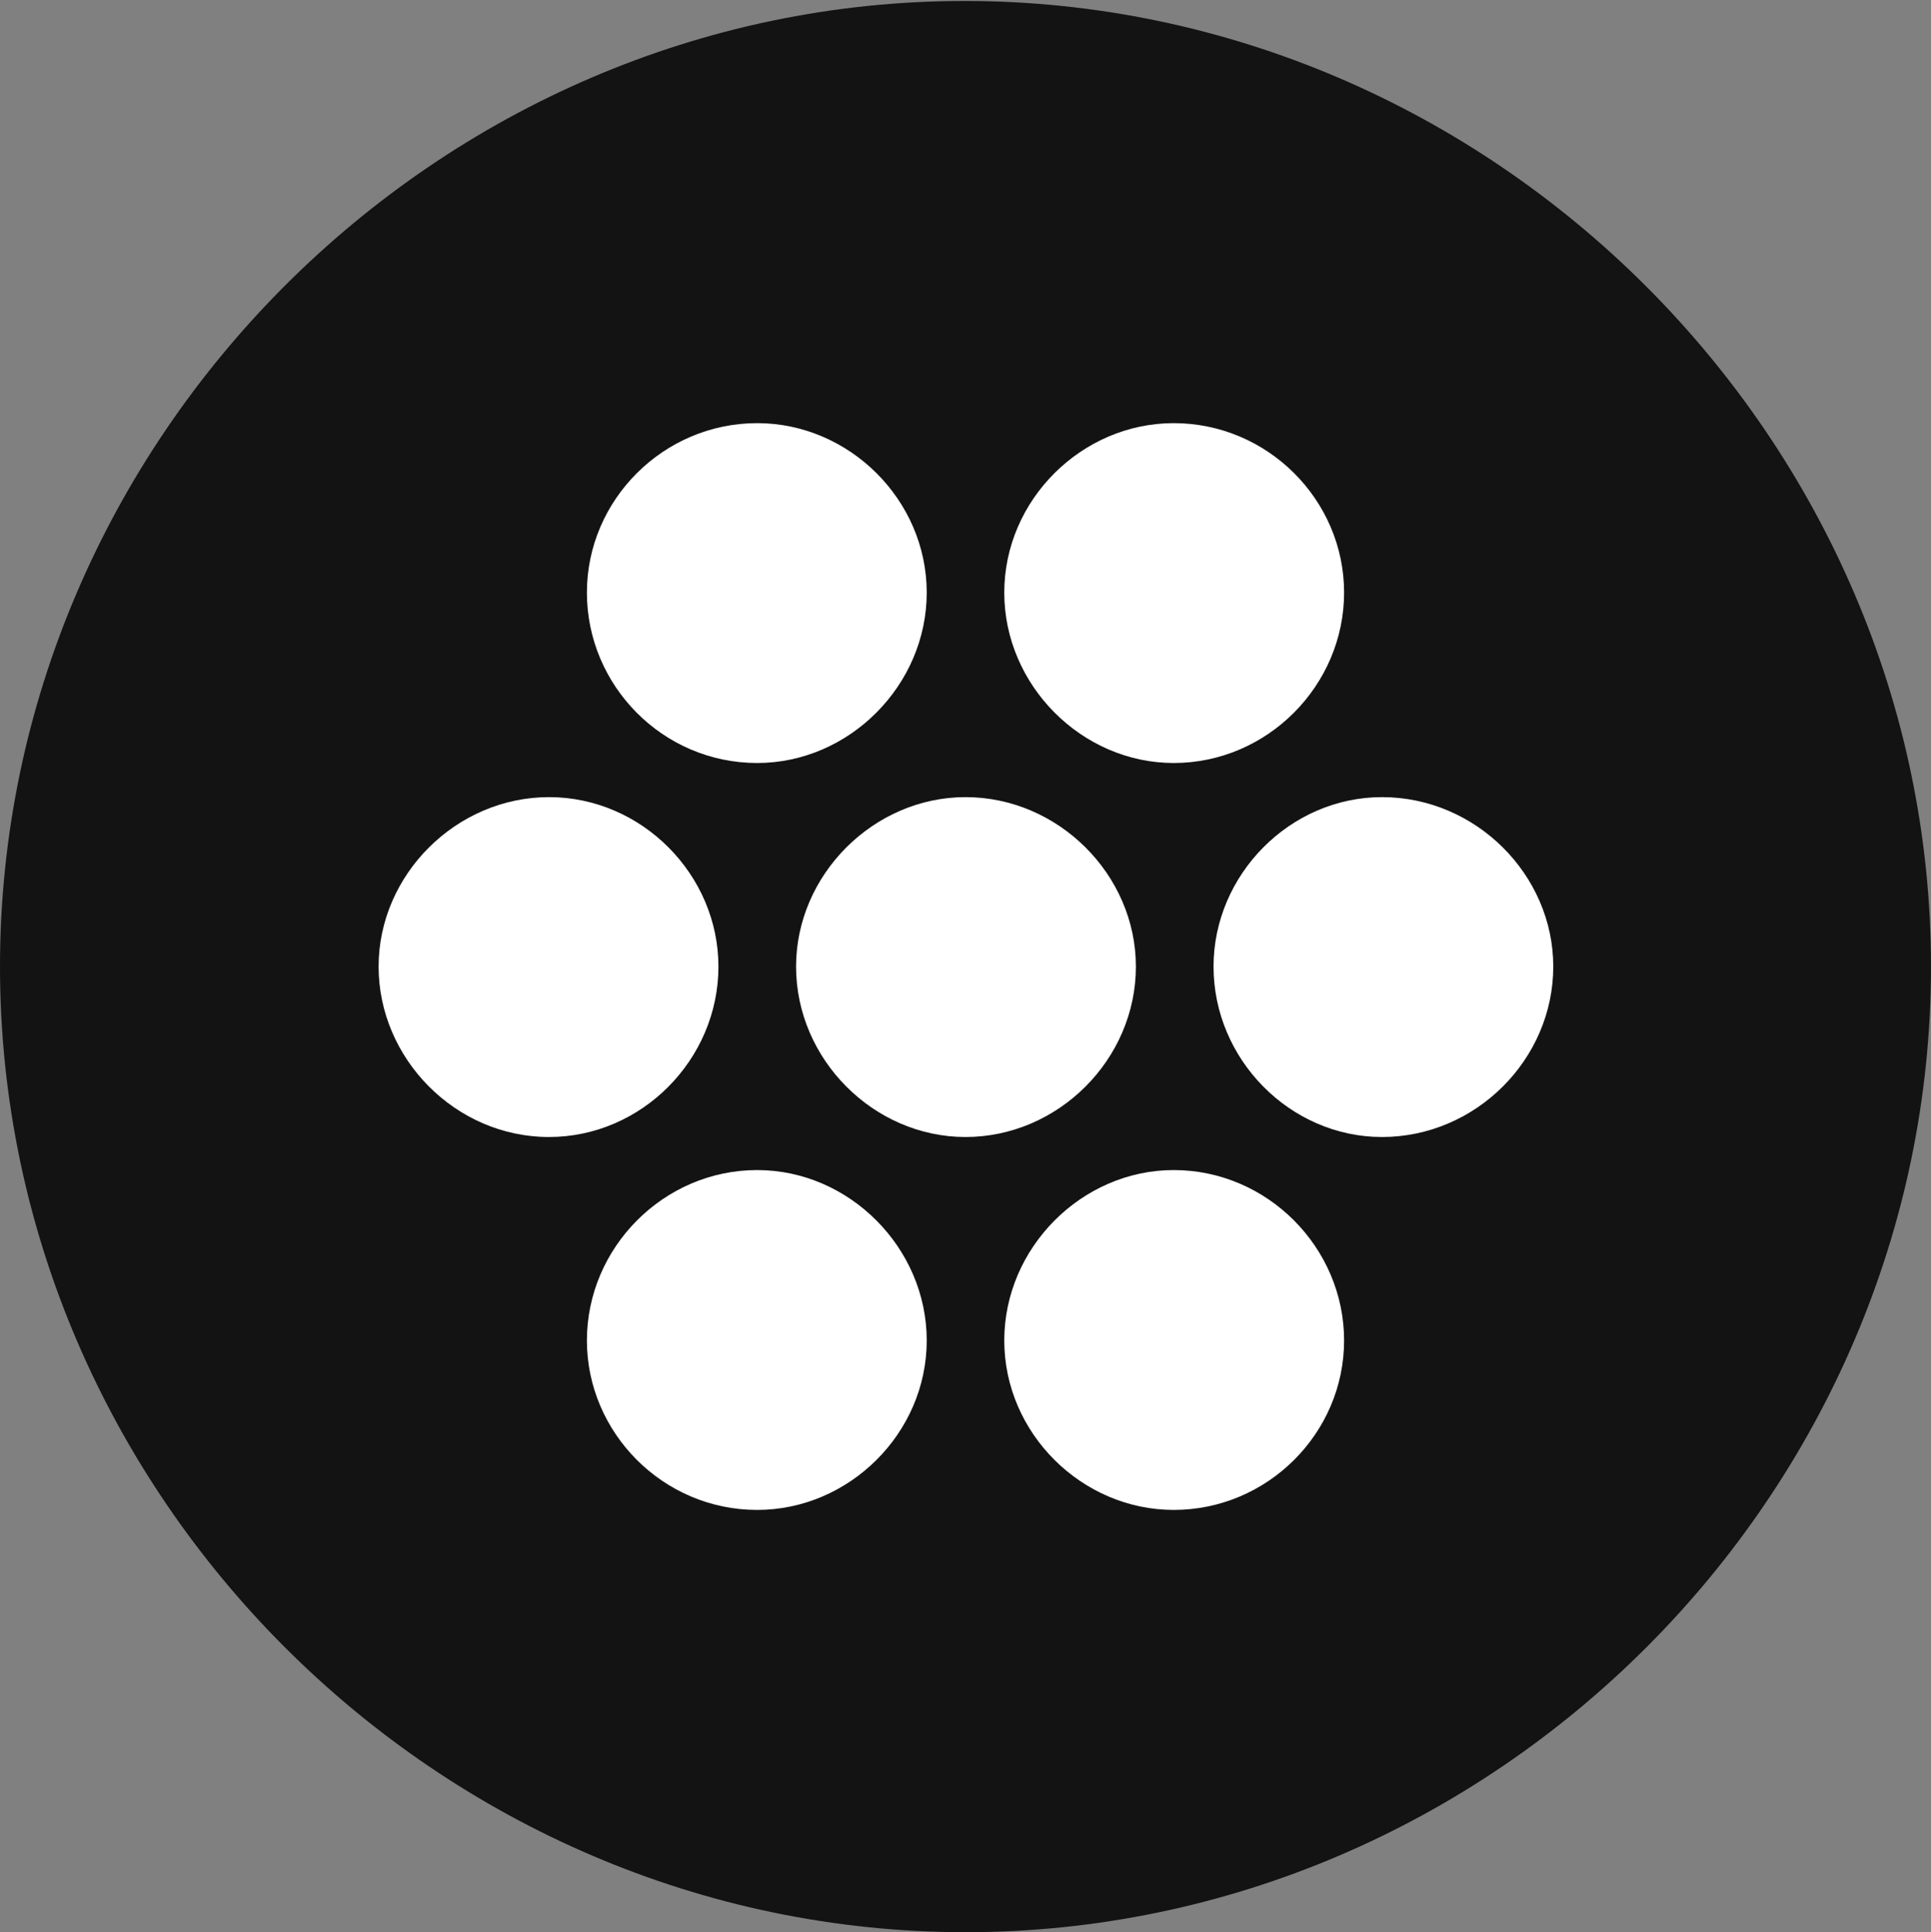 <?xml version="1.0" encoding="UTF-8"?>
<!--Generator: Apple Native CoreSVG 175.5-->
<!DOCTYPE svg
PUBLIC "-//W3C//DTD SVG 1.1//EN"
       "http://www.w3.org/Graphics/SVG/1.1/DTD/svg11.dtd">
<svg version="1.1" xmlns="http://www.w3.org/2000/svg" xmlns:xlink="http://www.w3.org/1999/xlink" width="19.922" height="19.932">
 <rect width="100%" height="100%" fill="#808080" stroke="none"/>
 <g>
  <rect height="19.932" opacity="0" width="19.922" x="0" y="0"/>
  <path d="M9.961 19.932C15.41 19.932 19.922 15.42 19.922 9.971C19.922 4.531 15.4 0.01 9.951 0.01C4.512 0.01 0 4.531 0 9.971C0 15.42 4.521 19.932 9.961 19.932Z" fill="#000000" fill-opacity="0.85"/>
  <path d="M7.812 7.871C6.836 7.871 6.055 7.07 6.055 6.113C6.055 5.156 6.846 4.365 7.812 4.365C8.76 4.365 9.561 5.156 9.561 6.113C9.561 7.07 8.76 7.871 7.812 7.871ZM12.109 7.871C11.162 7.871 10.361 7.07 10.361 6.113C10.361 5.156 11.162 4.365 12.109 4.365C13.076 4.365 13.867 5.156 13.867 6.113C13.867 7.07 13.076 7.871 12.109 7.871ZM5.664 11.729C4.697 11.729 3.906 10.918 3.906 9.971C3.906 9.023 4.707 8.223 5.664 8.223C6.621 8.223 7.412 9.023 7.412 9.971C7.412 10.928 6.621 11.729 5.664 11.729ZM9.961 11.729C9.014 11.729 8.213 10.928 8.213 9.971C8.213 9.023 9.014 8.223 9.961 8.223C10.918 8.223 11.719 9.023 11.719 9.971C11.719 10.928 10.918 11.729 9.961 11.729ZM14.258 11.729C13.31 11.729 12.52 10.928 12.52 9.971C12.52 9.023 13.31 8.223 14.258 8.223C15.225 8.223 16.025 9.023 16.025 9.971C16.025 10.928 15.225 11.729 14.258 11.729ZM7.812 15.576C6.836 15.576 6.055 14.775 6.055 13.828C6.055 12.871 6.846 12.07 7.812 12.07C8.76 12.07 9.561 12.871 9.561 13.828C9.561 14.785 8.76 15.576 7.812 15.576ZM12.109 15.576C11.162 15.576 10.361 14.785 10.361 13.828C10.361 12.871 11.162 12.07 12.109 12.07C13.076 12.07 13.867 12.871 13.867 13.828C13.867 14.785 13.076 15.576 12.109 15.576Z" fill="#ffffff"/>
 </g>
</svg>
